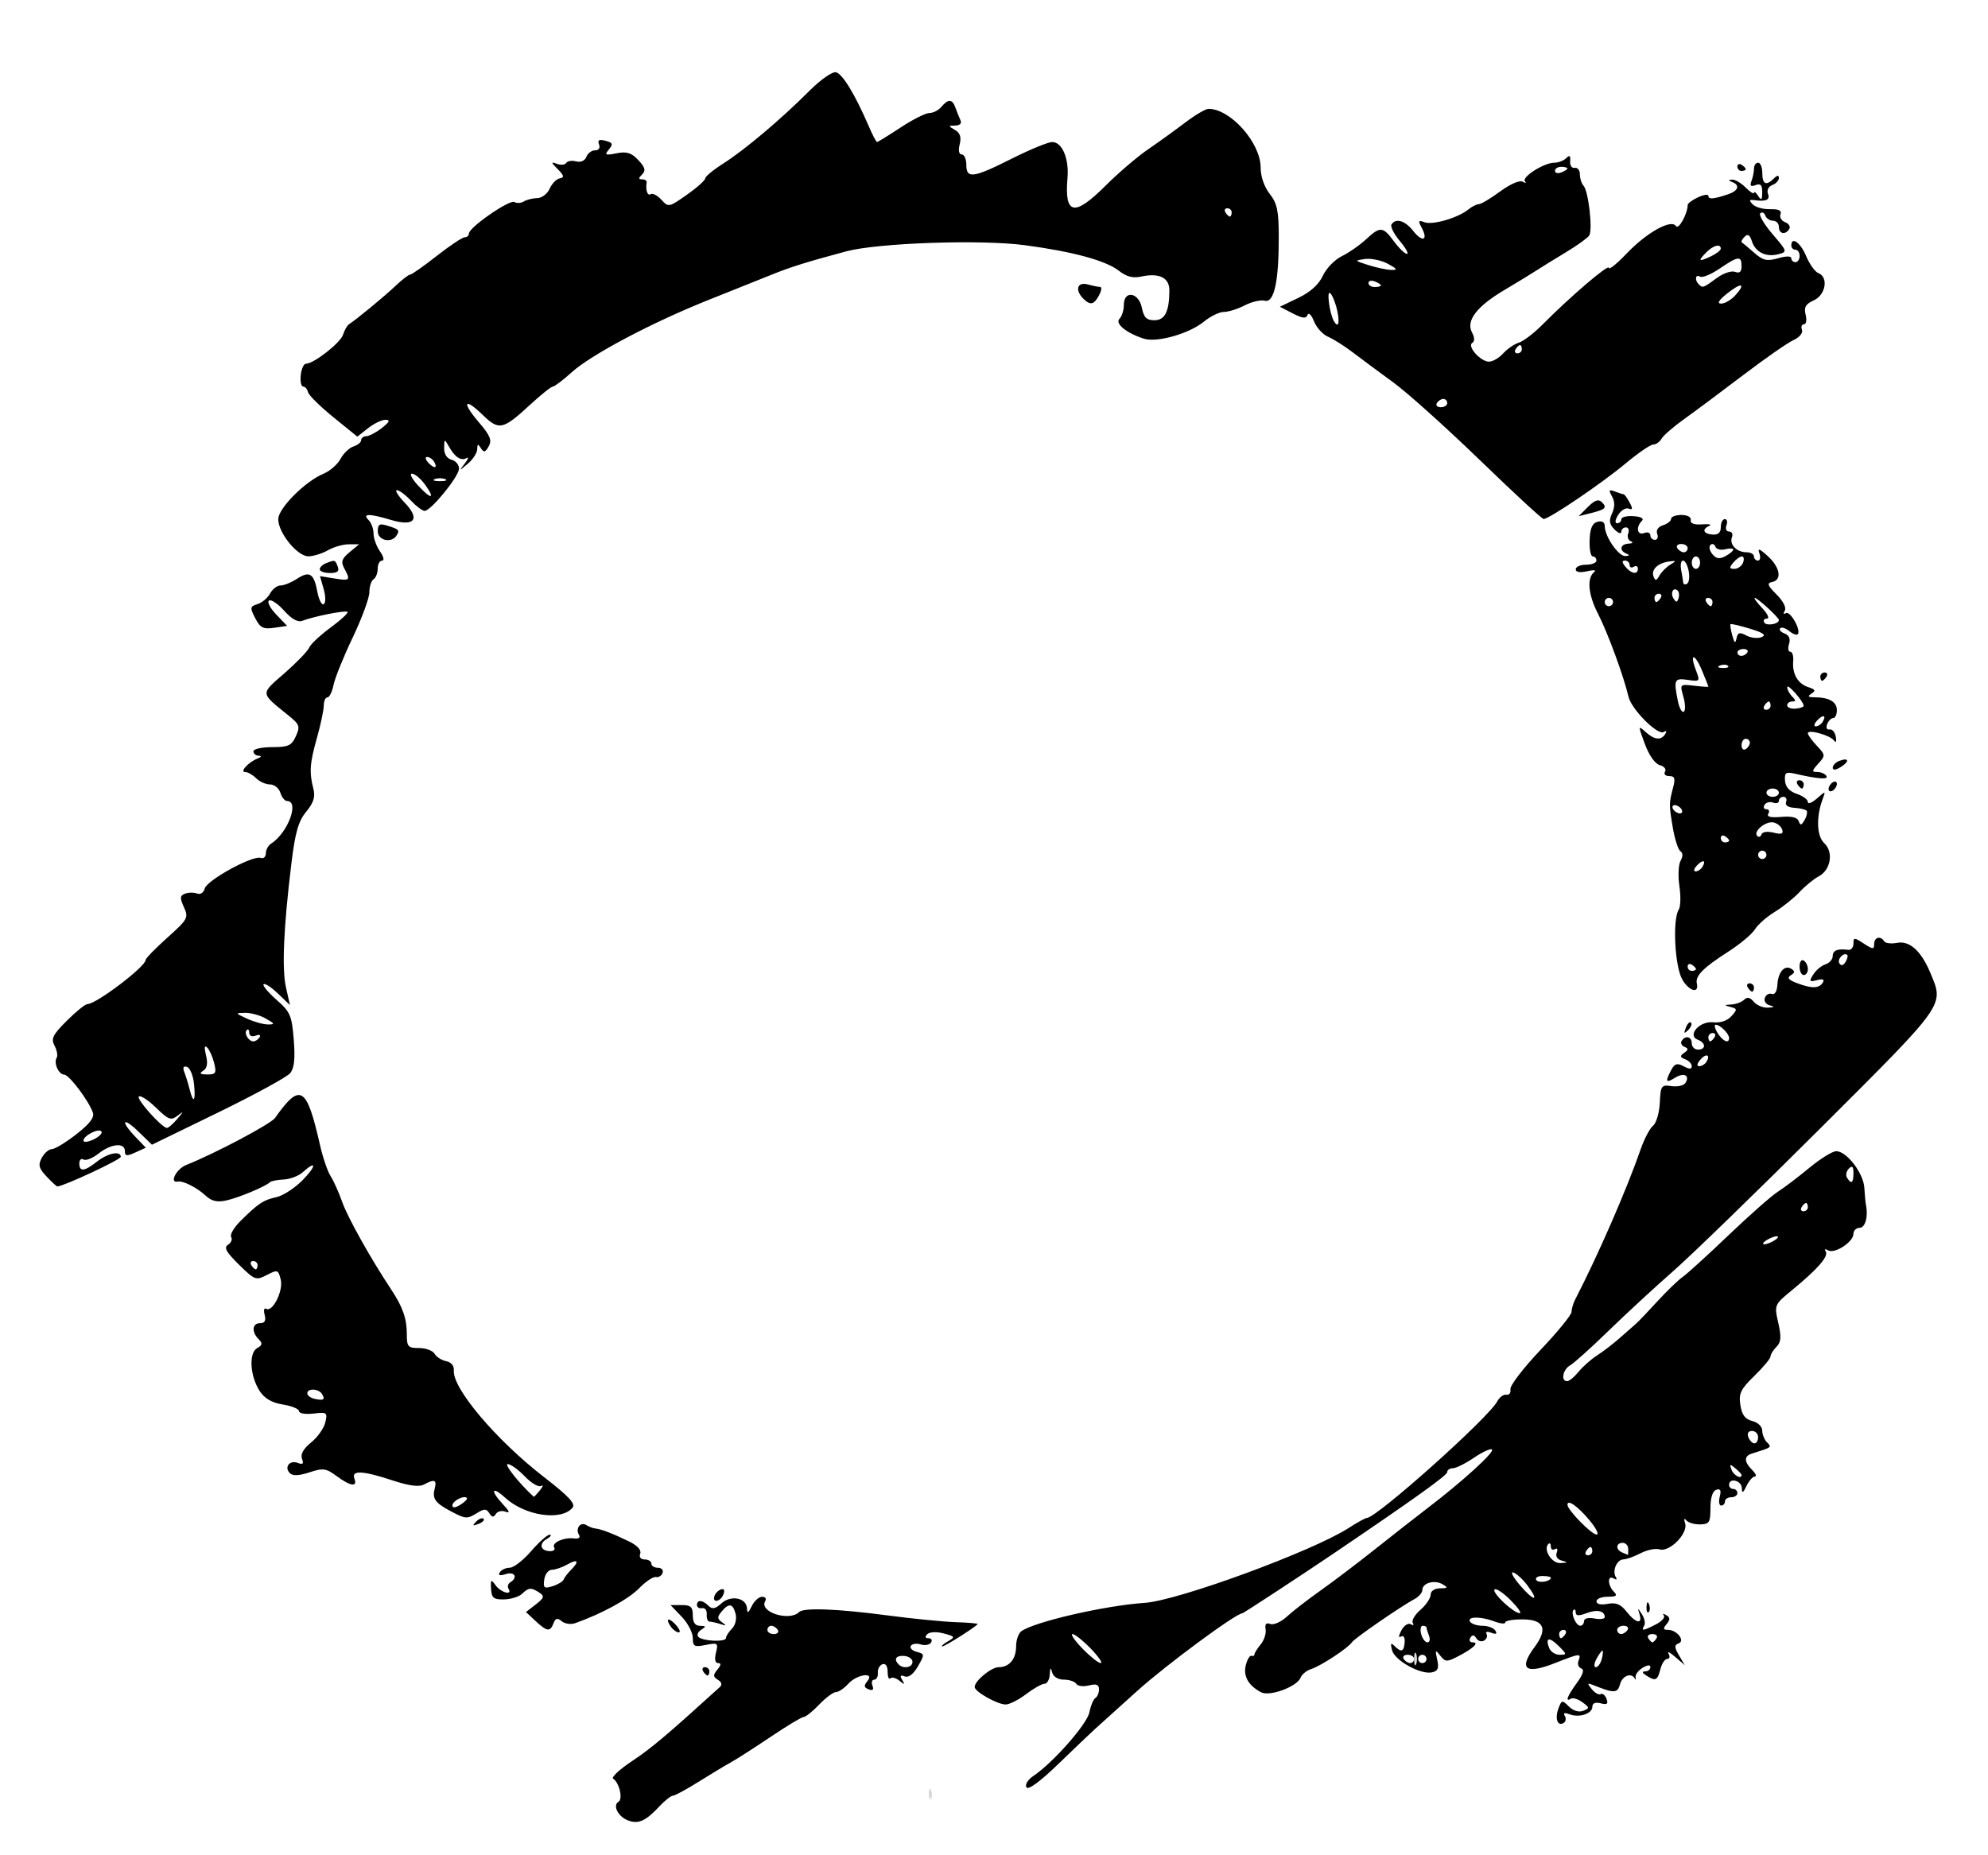 <?xml version="1.0" encoding="UTF-8" standalone="no"?>
<svg
   xmlns:dc="http://purl.org/dc/elements/1.1/"
   xmlns:cc="http://creativecommons.org/ns#"
   xmlns:rdf="http://www.w3.org/1999/02/22-rdf-syntax-ns#"
   xmlns:svg="http://www.w3.org/2000/svg"
   xmlns="http://www.w3.org/2000/svg"
   width="479.591"
   height="447.543"
   viewBox="0 0 126.892 118.412"
   version="1.1"
   id="svg1453">
  <defs
     id="defs1447" />
  <g
     id="layer1"
     transform="translate(-3.208,-6.743)">
    <path
       style="fill:#000000;fill-opacity:1;stroke-width:0.265"
       d="m 43.298,122.952 c -0.639,-0.241 -1.002,-0.953 -0.61,-1.195 0.291,-0.18 0.05,-1.217 -0.342,-1.469 -0.137,-0.088 0.406,-0.594 1.207,-1.126 1.221,-0.81 2.202,-1.638 5.593,-4.716 0.17,-0.154 0.13,-0.32 -0.115,-0.472 -0.313,-0.193 -0.318,-0.305 -0.032,-0.65 0.238,-0.287 0.252,-0.417 0.044,-0.417 -0.19,0 -0.24,-0.245 -0.136,-0.661 0.156,-0.62 0.116,-0.651 -0.656,-0.496 -0.731,0.146 -0.822,0.096 -0.822,-0.449 0,-0.338 -0.32,-0.948 -0.711,-1.356 l -0.711,-0.742 h 0.711 c 0.582,0 0.711,0.12 0.711,0.661 0,0.452 0.147,0.663 0.463,0.666 0.388,0.003 0.4,0.044 0.074,0.25 -0.214,0.135 -0.295,0.34 -0.18,0.455 0.282,0.282 1.76,0.342 1.76,0.072 0,-0.118 0.172,-0.386 0.381,-0.596 0.216,-0.216 0.317,-0.626 0.234,-0.945 -0.175,-0.671 -0.427,-0.712 -0.896,-0.147 -0.287,0.346 -0.281,0.463 0.034,0.686 0.301,0.214 0.28,0.237 -0.105,0.112 -0.267,-0.086 -0.581,-0.157 -0.698,-0.157 -0.117,0 -0.197,-0.208 -0.177,-0.463 0.02,-0.255 -0.112,-0.433 -0.294,-0.397 -0.182,0.036 -0.331,-0.053 -0.331,-0.198 0,-0.357 0.354,-0.334 0.735,0.047 0.239,0.239 0.432,0.202 0.828,-0.156 0.608,-0.55 1.603,-0.351 1.631,0.326 0.013,0.336 0.089,0.299 0.305,-0.15 0.158,-0.327 0.455,-0.595 0.659,-0.595 0.205,0 0.295,0.124 0.201,0.276 -0.426,0.69 1.538,1.324 2.163,0.699 0.29,-0.29 2.414,-0.211 5.598,0.209 1.627,0.215 3.615,0.412 4.418,0.438 0.803,0.026 1.426,0.082 1.384,0.124 -0.276,0.276 -2.105,1.428 -2.257,1.421 -0.103,-0.004 0.05,-0.145 0.339,-0.313 0.495,-0.287 0.481,-0.317 -0.258,-0.514 -0.457,-0.122 -0.891,-0.102 -1.041,0.048 -0.167,0.167 -0.141,0.258 0.075,0.258 0.183,0 0.257,0.124 0.163,0.275 -0.094,0.151 -0.388,0.206 -0.655,0.122 -0.267,-0.085 -0.553,-0.043 -0.636,0.091 -0.083,0.135 0.086,0.307 0.376,0.383 0.509,0.133 0.512,0.166 0.075,0.927 -0.286,0.498 -0.595,0.734 -0.839,0.641 -0.278,-0.107 -0.323,-0.043 -0.16,0.228 0.186,0.309 0.154,0.317 -0.179,0.047 -0.223,-0.181 -0.484,-0.25 -0.58,-0.154 -0.096,0.096 -0.174,-0.094 -0.174,-0.421 0,-0.362 -0.13,-0.55 -0.331,-0.479 -0.182,0.064 -0.314,0.312 -0.294,0.551 0.02,0.239 -0.082,0.435 -0.227,0.435 -0.145,0 -0.197,0.173 -0.116,0.383 0.099,0.258 0.02,0.335 -0.243,0.234 -0.3,-0.115 -0.32,-0.234 -0.086,-0.516 0.506,-0.61 -0.658,-0.454 -1.216,0.163 -0.263,0.291 -0.617,0.529 -0.785,0.529 -0.169,0 -0.649,0.357 -1.067,0.794 -0.418,0.437 -0.864,0.794 -0.99,0.794 -0.126,0 -1.068,0.566 -2.094,1.257 -1.026,0.691 -2.18,1.432 -2.566,1.645 -0.385,0.214 -1.324,0.779 -2.086,1.257 -0.762,0.478 -1.485,0.868 -1.608,0.868 -0.122,0 -0.511,0.309 -0.864,0.686 -0.874,0.935 -1.336,1.141 -1.994,0.893 z m 18.153,-10.121 c 0,-0.187 -0.238,-0.358 -0.529,-0.38 -0.527,-0.04 -0.688,0.209 -0.353,0.545 0.302,0.302 0.882,0.194 0.882,-0.164 z m -8.599,-2.041 c -0.09,-0.146 -0.276,-0.265 -0.412,-0.265 -0.137,0 -0.249,0.119 -0.249,0.265 0,0.146 0.186,0.265 0.412,0.265 0.227,0 0.339,-0.119 0.249,-0.265 z m 15.872,10.049 c -0.105,-0.171 0.085,-0.484 0.438,-0.722 1.268,-0.854 3.429,-3.308 3.58,-4.065 0.085,-0.426 0.259,-0.839 0.385,-0.918 0.127,-0.078 0.23,-0.327 0.23,-0.552 0,-0.302 -0.169,-0.367 -0.645,-0.248 -0.355,0.089 -0.719,0.043 -0.809,-0.104 -0.09,-0.146 -0.446,-0.266 -0.791,-0.266 -0.374,0 -0.675,-0.186 -0.747,-0.463 -0.091,-0.348 -0.129,-0.316 -0.152,0.132 -0.017,0.327 -0.168,0.595 -0.336,0.595 -0.168,0 -0.696,0.298 -1.173,0.661 -0.477,0.364 -1.065,0.661 -1.307,0.661 -0.524,0 -1.977,-0.82 -1.977,-1.115 0,-0.392 1.059,-1.266 1.535,-1.266 0.679,0 1.111,-0.522 1.111,-1.343 0,-0.39 0.149,-0.817 0.331,-0.95 0.826,-0.604 5.349,-1.645 7.876,-1.813 2.126,-0.141 10.737,-3.303 13.02,-4.78 0.543,-0.351 1.062,-0.638 1.154,-0.638 0.622,0 7.759,-6.378 8.329,-7.444 0.144,-0.269 0.407,-0.46 0.584,-0.425 0.178,0.035 0.293,-0.123 0.256,-0.351 -0.037,-0.228 0.827,-1.355 1.918,-2.505 1.092,-1.15 1.985,-2.245 1.985,-2.434 0,-0.189 0.107,-0.55 0.238,-0.803 1.45,-2.803 3.288,-7.022 4.178,-9.588 0.227,-0.655 0.581,-1.326 0.787,-1.492 0.206,-0.166 0.4,-0.825 0.43,-1.464 0.052,-1.094 0.097,-1.157 0.752,-1.062 0.383,0.055 0.782,-0.038 0.886,-0.207 0.3,-0.486 -0.101,-0.681 -0.669,-0.326 -0.584,0.365 -0.64,0.249 -0.241,-0.496 0.221,-0.414 0.378,-0.461 0.794,-0.238 0.364,0.195 0.518,0.193 0.518,-0.005 0,-0.155 -0.189,-0.355 -0.419,-0.443 -0.34,-0.131 -0.353,-0.207 -0.066,-0.409 0.277,-0.195 0.282,-0.277 0.021,-0.383 -0.183,-0.074 -0.265,-0.244 -0.183,-0.377 0.236,-0.381 0.647,-0.283 0.647,0.155 0,0.218 0.179,0.397 0.397,0.397 0.516,0 0.512,-0.428 -0.006,-0.627 -0.717,-0.275 0.11,-1.218 0.98,-1.117 0.449,0.052 0.892,-0.096 1.154,-0.385 0.393,-0.434 0.388,-0.48 -0.058,-0.595 -0.422,-0.109 -0.415,-0.129 0.059,-0.156 0.298,-0.017 0.666,-0.155 0.818,-0.306 0.191,-0.191 0.38,-0.151 0.614,0.132 0.186,0.224 0.592,0.394 0.902,0.377 0.425,-0.023 0.453,-0.06 0.115,-0.149 -0.249,-0.066 -0.386,-0.279 -0.309,-0.482 0.077,-0.2 0.279,-0.31 0.448,-0.245 0.182,0.07 0.325,-0.166 0.349,-0.572 0.048,-0.828 0.456,-1.3 0.891,-1.031 0.239,0.148 0.231,0.248 -0.034,0.412 -0.255,0.158 -0.15,0.292 0.386,0.496 0.95,0.361 1.418,0.354 1.653,-0.026 0.129,-0.209 0.012,-0.26 -0.365,-0.161 -0.489,0.128 -0.517,0.085 -0.24,-0.358 0.173,-0.277 0.523,-0.569 0.778,-0.65 0.255,-0.081 0.464,-0.318 0.464,-0.526 0,-0.367 0.303,-0.488 0.992,-0.399 0.182,0.024 0.331,-0.155 0.331,-0.396 0,-0.407 0.048,-0.408 0.661,-0.006 0.579,0.379 0.661,0.383 0.661,0.03 0,-0.435 0.409,-0.547 0.64,-0.174 0.078,0.126 0.449,0.17 0.824,0.099 0.798,-0.153 1.538,0.515 2.124,1.919 0.878,2.101 1.032,1.883 -6.967,9.866 -4.042,4.034 -8.298,8.166 -9.459,9.182 -1.161,1.017 -3.013,2.727 -4.117,3.801 -1.103,1.074 -2.205,2.064 -2.447,2.2 -0.467,0.261 -0.612,1.014 -0.196,1.014 0.135,0 0.462,-0.268 0.728,-0.597 0.265,-0.328 0.799,-0.8 1.186,-1.049 0.387,-0.249 1.042,-0.752 1.455,-1.119 0.413,-0.367 0.871,-0.768 1.016,-0.892 0.146,-0.124 0.76,-0.766 1.365,-1.428 0.605,-0.662 1.338,-1.369 1.628,-1.572 0.29,-0.203 1.614,-1.408 2.941,-2.676 1.328,-1.269 2.738,-2.512 3.134,-2.763 0.396,-0.251 1.297,-0.935 2.002,-1.519 0.705,-0.584 1.479,-1.064 1.72,-1.066 0.664,-0.005 1.742,1.397 1.797,2.338 0.027,0.459 0.073,0.953 0.104,1.098 0.153,0.733 -0.048,1.455 -0.404,1.455 -0.218,0 -0.397,0.176 -0.397,0.391 0,0.514 -1.211,1.297 -1.617,1.046 -0.187,-0.115 -0.248,-0.084 -0.149,0.076 0.192,0.311 -0.509,1.114 -2.152,2.464 -1.134,0.932 -1.137,0.939 -0.878,2.089 0.204,0.909 0.179,1.234 -0.118,1.531 -0.208,0.208 -0.377,0.484 -0.377,0.613 0,0.13 -0.463,0.687 -1.029,1.238 -0.881,0.858 -1.01,1.126 -0.896,1.865 0.098,0.631 0.303,0.905 0.764,1.021 0.354,0.089 0.631,0.355 0.631,0.606 0,0.246 0.139,0.587 0.309,0.756 0.314,0.314 0.314,0.314 -0.97,0.715 -0.511,0.16 -0.504,0.525 0.019,1.048 0.229,0.229 0.306,0.416 0.173,0.416 -0.134,0 -0.372,0.268 -0.53,0.595 -0.229,0.474 -0.291,0.501 -0.305,0.132 -0.018,-0.477 -0.812,-0.671 -0.812,-0.198 0,0.146 0.119,0.265 0.265,0.265 0.146,0 0.265,0.119 0.265,0.265 0,0.146 -0.179,0.265 -0.397,0.265 -0.218,0 -0.397,0.119 -0.397,0.265 0,0.146 -0.108,0.265 -0.24,0.265 -0.132,0 -0.173,-0.254 -0.092,-0.565 0.106,-0.407 0.044,-0.53 -0.223,-0.441 -0.234,0.078 -0.371,0.507 -0.371,1.16 0,0.925 -0.071,1.037 -0.661,1.049 -0.364,0.007 -0.762,-0.112 -0.885,-0.265 -0.132,-0.164 -0.16,-0.081 -0.069,0.2 0.204,0.632 -1.001,1.858 -1.63,1.659 -0.252,-0.08 -0.8,0.032 -1.216,0.248 -0.417,0.216 -0.91,0.393 -1.096,0.393 -0.41,0 -0.728,0.733 -0.487,1.123 0.103,0.166 0.049,0.204 -0.131,0.093 -0.406,-0.251 -0.396,0.44 0.012,0.848 0.247,0.247 0.159,0.318 -0.397,0.318 -0.393,0 -0.714,0.133 -0.714,0.295 0,0.178 0.283,0.241 0.711,0.16 0.535,-0.102 0.834,0.021 1.21,0.498 0.584,0.742 1.036,0.835 0.829,0.171 -0.136,-0.438 -0.128,-0.438 0.155,0.002 0.164,0.256 0.226,0.583 0.137,0.728 -0.217,0.351 -0.059,0.331 0.761,-0.094 0.378,-0.196 0.6,-0.453 0.493,-0.572 -0.107,-0.118 -0.04,-0.126 0.149,-0.017 0.265,0.153 0.272,0.284 0.034,0.572 -0.243,0.293 -0.225,0.373 0.087,0.373 0.573,0 1.119,0.704 0.671,0.866 -0.275,0.1 -0.27,0.246 0.026,0.753 l 0.368,0.63 -0.612,-0.529 c -0.337,-0.291 -0.525,-0.38 -0.419,-0.198 0.106,0.182 0.07,0.331 -0.082,0.331 -0.151,0 -0.35,0.298 -0.441,0.661 -0.182,0.725 -0.309,0.781 -0.902,0.397 -0.265,-0.171 -0.287,-0.258 -0.066,-0.261 0.182,-0.002 0.331,-0.124 0.331,-0.271 0,-0.163 -0.196,-0.144 -0.503,0.047 -0.277,0.173 -0.475,0.442 -0.44,0.598 0.034,0.156 0.013,0.194 -0.049,0.085 -0.226,-0.404 -0.804,-0.181 -0.946,0.366 -0.149,0.569 -0.38,0.58 -1.634,0.078 -0.47,-0.188 -0.489,-0.162 -0.168,0.232 0.198,0.244 0.454,0.386 0.568,0.316 0.114,-0.07 0.281,0.064 0.371,0.299 0.126,0.328 0.04,0.395 -0.369,0.288 -0.338,-0.088 -0.533,-0.01 -0.533,0.215 0,0.448 -0.835,0.724 -1.461,0.483 -0.315,-0.121 -0.416,-0.084 -0.298,0.108 0.099,0.16 0.067,0.361 -0.071,0.446 -0.389,0.24 -0.576,-0.271 -0.337,-0.918 0.204,-0.551 0.241,-0.558 0.669,-0.131 0.274,0.274 0.633,0.383 0.909,0.276 0.423,-0.164 0.42,-0.204 -0.046,-0.546 -0.276,-0.203 -0.604,-0.307 -0.728,-0.23 -0.391,0.242 -0.247,-0.149 0.37,-0.999 0.403,-0.556 0.493,-0.857 0.279,-0.932 -0.174,-0.061 -0.25,-0.282 -0.17,-0.491 0.188,-0.491 0.103,-0.482 -1.508,0.153 -1.889,0.745 -2.339,0.381 -1.288,-1.04 0.851,-1.151 0.596,-1.74 -0.758,-1.751 -0.616,-0.005 -1.12,0.081 -1.12,0.192 0,0.111 -0.305,0.085 -0.679,-0.057 -0.881,-0.335 -1.779,-0.331 -1.57,0.007 0.09,0.146 0.447,0.265 0.794,0.265 0.347,0 0.716,0.139 0.822,0.31 0.13,0.21 0.045,0.254 -0.263,0.135 -0.251,-0.096 -0.387,-0.066 -0.304,0.069 0.083,0.134 0.016,0.326 -0.148,0.428 -0.164,0.101 -0.389,0.037 -0.5,-0.142 -0.144,-0.233 -0.254,-0.242 -0.383,-0.034 -0.1,0.161 -0.031,0.293 0.152,0.293 0.446,0 0.035,0.391 -0.944,0.896 -0.704,0.363 -0.807,0.359 -1.129,-0.05 -0.314,-0.399 -0.336,-0.37 -0.195,0.254 0.123,0.545 0.049,0.728 -0.327,0.813 -0.728,0.163 -2.381,-0.75 -2.554,-1.41 -0.114,-0.435 -0.076,-0.504 0.151,-0.277 0.436,0.436 0.608,0.375 0.654,-0.232 0.023,-0.31 -0.075,-0.463 -0.235,-0.365 -0.168,0.104 -0.157,-0.051 0.029,-0.399 0.167,-0.313 0.436,-0.487 0.596,-0.388 0.161,0.099 0.218,0.061 0.128,-0.085 -0.09,-0.146 0.129,-0.521 0.488,-0.833 0.359,-0.312 0.652,-0.747 0.652,-0.966 0,-0.235 0.245,-0.402 0.595,-0.407 0.512,-0.007 0.534,-0.044 0.155,-0.265 -0.511,-0.298 -1.28,-0.075 -1.28,0.371 0,0.168 -0.217,0.423 -0.483,0.567 -0.912,0.493 -3.864,2.531 -4.011,2.769 -0.218,0.352 -1.984,1.514 -2.598,1.709 -0.293,0.093 -0.597,0.339 -0.677,0.547 -0.223,0.58 -1.979,1.23 -2.529,0.935 -0.808,-0.432 -1.145,-1.032 -0.971,-1.726 0.092,-0.365 0.254,-0.634 0.36,-0.599 0.107,0.035 0.194,-0.006 0.194,-0.093 0,-0.087 0.179,-0.373 0.397,-0.636 0.218,-0.263 0.36,-0.697 0.314,-0.965 -0.057,-0.334 0.038,-0.44 0.302,-0.339 0.211,0.081 0.682,-0.128 1.047,-0.465 0.365,-0.337 1.336,-1.089 2.158,-1.671 0.822,-0.582 2.393,-1.773 3.49,-2.646 1.097,-0.873 2.619,-2.064 3.381,-2.646 2.187,-1.67 4.243,-3.541 4.075,-3.709 -0.084,-0.084 -0.601,0.15 -1.148,0.521 -0.547,0.371 -1.156,0.675 -1.354,0.675 -0.198,0 -0.36,0.111 -0.36,0.247 0,0.203 -2.05,1.672 -7.265,5.204 -1.979,1.341 -5.747,3.809 -5.814,3.809 -0.402,0 -4.874,3.303 -6.692,4.942 -1.262,1.138 -2.493,2.248 -2.735,2.466 -0.242,0.218 -1.279,1.208 -2.304,2.199 -1.184,1.145 -1.931,1.692 -2.05,1.5 z m 36.725,-8.197 c 0.076,-0.291 0.094,-0.529 0.04,-0.529 -0.054,0 -0.226,0.238 -0.381,0.529 -0.156,0.292 -0.174,0.529 -0.04,0.529 0.134,0 0.305,-0.238 0.381,-0.529 z M 72.829,111.981 c -0.494,-0.509 -1.017,-0.926 -1.162,-0.926 -0.146,0 0.139,0.417 0.633,0.926 0.494,0.509 1.017,0.926 1.162,0.926 0.146,0 -0.139,-0.417 -0.633,-0.926 z m 20.637,0.661 c 0,-0.146 -0.186,-0.265 -0.412,-0.265 -0.227,0 -0.339,0.119 -0.249,0.265 0.09,0.146 0.276,0.265 0.412,0.265 0.137,0 0.249,-0.119 0.249,-0.265 z m 0.794,0 c 0,-0.146 -0.119,-0.265 -0.265,-0.265 -0.146,0 -0.265,0.119 -0.265,0.265 0,0.146 0.119,0.265 0.265,0.265 0.146,0 0.265,-0.119 0.265,-0.265 z m 8.445,-0.816 c -0.607,-0.607 -0.876,-0.557 -0.617,0.116 0.092,0.239 0.392,0.435 0.668,0.435 0.475,0 0.473,-0.028 -0.05,-0.551 z m -8.284,-0.661 c -0.088,-0.23 -0.161,-0.468 -0.161,-0.529 0,-0.061 -0.108,-0.111 -0.24,-0.111 -0.132,0 -0.178,0.238 -0.101,0.529 0.076,0.291 0.256,0.529 0.4,0.529 0.144,0 0.19,-0.188 0.101,-0.419 z m 14.524,0.154 c 0.09,-0.146 -0.029,-0.265 -0.265,-0.265 -0.235,0 -0.355,0.119 -0.265,0.265 0.09,0.146 0.209,0.265 0.265,0.265 0.056,0 0.175,-0.119 0.265,-0.265 z m -5.821,-0.265 c 0.09,-0.146 0.037,-0.265 -0.117,-0.265 -0.154,0 -0.28,0.119 -0.28,0.265 0,0.146 0.052,0.265 0.117,0.265 0.064,0 0.19,-0.119 0.28,-0.265 z m 3.969,-0.265 c 0.09,-0.146 -0.022,-0.265 -0.249,-0.265 -0.227,0 -0.412,0.119 -0.412,0.265 0,0.146 0.112,0.265 0.249,0.265 0.137,0 0.323,-0.119 0.412,-0.265 z m -2.778,-0.56 c 0,-0.172 0.275,-0.243 0.661,-0.169 0.364,0.07 0.661,0.031 0.661,-0.086 0,-0.405 -0.488,-0.51 -1.168,-0.252 -0.488,0.185 -0.684,0.173 -0.684,-0.042 0,-0.166 -0.062,-0.24 -0.139,-0.164 -0.198,0.198 0.149,1.008 0.431,1.008 0.13,0 0.236,-0.133 0.236,-0.295 z m -4.693,-1.345 c -0.465,-0.465 -0.923,-0.769 -1.018,-0.675 -0.191,0.191 1.197,1.5 1.604,1.513 0.143,0.005 -0.121,-0.372 -0.587,-0.838 z m 1.087,-0.927 c -0.29,-0.389 -0.698,-0.763 -0.906,-0.833 -0.208,-0.069 -0.022,0.292 0.413,0.802 0.909,1.066 1.283,1.089 0.493,0.031 z m 1.489,-0.504 c 0,-0.057 -0.245,-0.104 -0.545,-0.104 -0.3,0 -0.474,0.114 -0.388,0.253 0.141,0.228 0.933,0.102 0.933,-0.149 z m 0.708,-1.084 c -0.293,-0.076 -0.424,-0.277 -0.334,-0.512 0.083,-0.217 0.034,-0.316 -0.113,-0.226 -0.144,0.089 -0.262,0.016 -0.262,-0.163 0,-0.178 -0.07,-0.254 -0.156,-0.168 -0.355,0.355 0.21,1.254 0.77,1.224 0.476,-0.025 0.493,-0.053 0.095,-0.155 z m 1.938,-0.608 c 0,-0.146 -0.052,-0.265 -0.117,-0.265 -0.064,0 -0.19,0.119 -0.28,0.265 -0.09,0.146 -0.037,0.265 0.117,0.265 0.154,0 0.28,-0.119 0.28,-0.265 z m 2.293,-0.132 c 0,-0.218 -0.159,-0.397 -0.353,-0.397 -0.446,0 -0.462,0.441 -0.022,0.619 0.182,0.073 0.341,0.143 0.353,0.154 0.012,0.011 0.022,-0.158 0.022,-0.376 z m -2.465,-1.829 c -0.754,-0.904 -1.415,-1.371 -1.415,-1 0,0.332 1.538,1.903 1.863,1.903 0.168,0 -0.034,-0.406 -0.448,-0.903 z m 9.697,-2.901 c 0,-0.055 -0.181,-0.25 -0.403,-0.434 -0.337,-0.28 -0.376,-0.263 -0.236,0.1 0.142,0.371 0.639,0.631 0.639,0.334 z m 1.058,-2.414 c 0,-0.218 -0.175,-0.397 -0.389,-0.397 -0.237,0 -0.329,0.155 -0.236,0.397 0.084,0.218 0.259,0.397 0.389,0.397 0.13,0 0.236,-0.179 0.236,-0.397 z m 1.058,-12.568 c 0.218,-0.141 0.278,-0.256 0.132,-0.256 -0.146,0 -0.443,0.115 -0.661,0.256 -0.218,0.141 -0.278,0.256 -0.132,0.256 0.146,0 0.443,-0.115 0.661,-0.256 z m 2.117,-2.117 c 0,-0.146 -0.052,-0.265 -0.117,-0.265 -0.064,0 -0.19,0.119 -0.28,0.265 -0.09,0.146 -0.037,0.265 0.117,0.265 0.154,0 0.28,-0.119 0.28,-0.265 z m 2.91,-2.17 c 0,-0.427 -0.078,-0.504 -0.294,-0.288 -0.162,0.162 -0.214,0.424 -0.117,0.582 0.274,0.443 0.411,0.344 0.411,-0.294 z m -9.382,-7.108 c 0.285,-0.461 -0.04,-0.558 -0.402,-0.121 -0.209,0.251 -0.229,0.403 -0.053,0.403 0.155,0 0.36,-0.127 0.456,-0.282 z m 0.518,-1.57 c 0.09,-0.146 0.037,-0.265 -0.117,-0.265 -0.154,0 -0.28,0.119 -0.28,0.265 0,0.146 0.052,0.265 0.117,0.265 0.064,0 0.19,-0.119 0.28,-0.265 z m 0.926,0.053 c 0,-0.275 -0.573,-0.847 -0.849,-0.847 -0.118,0 -0.065,0.238 0.117,0.529 0.334,0.535 0.732,0.707 0.732,0.318 z m 7.544,-5.297 c -0.21,-0.21 -0.665,0.267 -0.504,0.528 0.11,0.178 0.246,0.151 0.387,-0.077 0.119,-0.193 0.172,-0.396 0.117,-0.452 z m -73.028,45.726 c -0.09,-0.146 -0.037,-0.265 0.117,-0.265 0.154,0 0.28,0.119 0.28,0.265 0,0.146 -0.052,0.265 -0.117,0.265 -0.064,0 -0.19,-0.119 -0.28,-0.265 z m -1.936,-2.703 c -0.172,-0.172 -0.313,-0.417 -0.313,-0.544 0,-0.127 0.193,-0.038 0.428,0.198 0.236,0.236 0.376,0.48 0.313,0.544 -0.063,0.063 -0.256,-0.026 -0.428,-0.198 z m -8.762,-0.512 -0.612,-0.57 0.628,-0.487 c 0.534,-0.414 0.568,-0.526 0.231,-0.749 -0.524,-0.346 -0.689,-0.336 -1.106,0.07 -0.192,0.187 -0.707,0.349 -1.143,0.359 -0.672,0.016 -0.8,-0.086 -0.836,-0.667 -0.038,-0.616 -0.008,-0.639 0.294,-0.227 0.341,0.467 1.096,0.664 0.818,0.213 -0.084,-0.135 -0.031,-0.321 0.117,-0.412 0.5,-0.309 0.278,-0.703 -0.293,-0.521 -0.378,0.12 -0.503,0.083 -0.381,-0.114 0.1,-0.161 0.385,-0.293 0.634,-0.293 0.249,0 0.865,-0.476 1.367,-1.058 0.503,-0.582 1.036,-1.055 1.185,-1.05 0.149,0.004 0.06,0.131 -0.198,0.281 -0.521,0.304 -0.379,0.769 0.235,0.769 0.218,0 0.331,-0.107 0.25,-0.237 -0.183,-0.297 0.614,-0.659 1.269,-0.576 0.295,0.037 0.421,-0.052 0.315,-0.224 -0.249,-0.404 0.093,-0.863 0.468,-0.628 0.172,0.108 0.432,0.206 0.577,0.218 0.353,0.029 1.138,0.332 2.163,0.833 0.521,0.255 0.786,0.55 0.699,0.777 -0.084,0.218 0.031,0.366 0.285,0.366 0.234,0 0.425,0.119 0.425,0.265 0,0.146 0.189,0.265 0.419,0.265 0.23,0 0.364,0.149 0.298,0.331 -0.067,0.182 -0.258,0.3 -0.426,0.262 -0.167,-0.038 -0.654,0.289 -1.082,0.727 -0.672,0.688 -2.394,1.626 -4.071,2.218 -0.273,0.097 -0.659,0.041 -0.857,-0.124 -0.276,-0.229 -0.399,-0.199 -0.524,0.128 -0.216,0.564 -0.416,0.539 -1.148,-0.143 z m 1.792,-2.645 c 0.049,-0.129 0.258,-0.402 0.463,-0.608 0.56,-0.56 0.45,-0.738 -0.222,-0.355 -0.327,0.186 -0.774,0.339 -0.992,0.34 -0.218,8e-4 -0.436,0.28 -0.485,0.621 -0.077,0.54 -0.009,0.595 0.529,0.428 0.339,-0.106 0.657,-0.297 0.707,-0.426 z m 69.12,1.737 c 0.013,-0.308 0.075,-0.371 0.16,-0.16 0.076,0.191 0.067,0.419 -0.021,0.507 -0.088,0.088 -0.15,-0.068 -0.139,-0.347 z m -59.492,-0.689 c 0.058,-0.173 0.246,-0.361 0.419,-0.419 0.193,-0.064 0.252,0.057 0.154,0.314 -0.185,0.481 -0.731,0.581 -0.573,0.105 z m -15.212,-4.746 c 0.179,-0.181 0.393,-0.262 0.474,-0.181 0.081,0.082 -0.065,0.229 -0.326,0.329 -0.377,0.144 -0.407,0.113 -0.148,-0.148 z m -1.649,-0.678 c -0.975,-0.522 -1.163,-0.793 -0.995,-1.435 0.146,-0.558 -0.013,-0.616 -0.69,-0.254 -0.314,0.168 -0.951,0.084 -2.008,-0.265 -1.899,-0.626 -2.639,-0.661 -2.429,-0.114 0.215,0.559 -0.252,0.493 -1.137,-0.162 -0.675,-0.499 -0.86,-0.524 -1.733,-0.236 -0.665,0.22 -1.064,0.236 -1.248,0.053 -0.381,-0.381 -0.016,-0.856 0.506,-0.656 0.324,0.124 0.392,0.056 0.268,-0.266 -0.11,-0.286 0.088,-0.639 0.581,-1.038 0.411,-0.333 0.818,-0.908 0.905,-1.279 0.15,-0.636 0.107,-0.668 -0.759,-0.566 -0.505,0.059 -0.917,-0.01 -0.917,-0.153 0,-0.143 -0.462,-0.334 -1.027,-0.424 -0.703,-0.112 -1.169,-0.382 -1.479,-0.855 -0.624,-0.952 -0.716,-2.435 -0.17,-2.743 0.342,-0.193 0.361,-0.307 0.096,-0.575 -0.464,-0.469 -0.412,-1.022 0.097,-1.022 0.298,0 0.386,-0.161 0.289,-0.53 -0.076,-0.291 -0.036,-0.466 0.09,-0.388 0.41,0.253 1.115,-1.149 0.936,-1.862 -0.159,-0.634 -0.204,-0.648 -0.89,-0.293 -0.692,0.358 -0.768,0.329 -1.78,-0.666 -0.819,-0.806 -0.975,-1.091 -0.693,-1.266 0.201,-0.125 0.29,-0.347 0.199,-0.494 -0.091,-0.147 0.177,-0.607 0.595,-1.022 1.134,-1.125 1.456,-1.338 2.302,-1.525 0.424,-0.094 1.175,-0.584 1.669,-1.089 0.893,-0.914 0.892,-1.303 -7.94e-4,-0.495 -0.258,0.233 -0.803,0.44 -1.211,0.46 -0.409,0.02 -0.803,0.097 -0.875,0.171 -0.259,0.265 -1.999,0.994 -2.787,1.167 -0.587,0.129 -0.939,0.047 -1.322,-0.309 -0.555,-0.515 -1.45,-0.966 -1.778,-0.897 -0.559,0.118 -0.096,-0.804 0.529,-1.054 1.854,-0.74 5.404,-2.62 5.677,-3.005 1.614,-2.282 2.018,-2.04 2.871,1.72 0.181,0.8 0.486,1.695 0.677,1.989 0.191,0.293 0.524,1.037 0.742,1.653 0.35,0.992 1.813,3.607 3.127,5.588 0.732,1.104 0.996,1.853 0.996,2.826 0,0.83 0.068,0.909 0.781,0.909 0.429,0 0.876,0.165 0.992,0.367 0.116,0.202 0.45,0.415 0.741,0.473 0.321,0.064 0.513,0.297 0.487,0.592 -0.098,1.132 2.705,4.445 5.761,6.81 1.571,1.216 2.024,1.701 1.817,1.951 -0.717,0.864 -3.029,0.525 -4.294,-0.631 -0.87,-0.795 -0.976,-0.468 -0.139,0.424 0.411,0.438 0.459,0.577 0.159,0.462 -0.237,-0.091 -0.516,-0.025 -0.622,0.146 -0.143,0.231 -0.25,0.218 -0.416,-0.048 -0.181,-0.291 -0.324,-0.297 -0.757,-0.028 -0.666,0.413 -0.756,0.407 -1.731,-0.115 z m 1.058,-0.834 c -0.189,-0.189 -0.925,0.192 -0.925,0.48 0,0.174 0.19,0.157 0.517,-0.048 0.284,-0.178 0.468,-0.372 0.408,-0.432 z m 4.665,-0.491 c 0.2,-0.246 0.233,-0.37 0.073,-0.274 -0.16,0.096 -0.628,-0.179 -1.042,-0.611 -0.413,-0.431 -0.904,-0.784 -1.091,-0.784 -0.251,0 0.738,1.241 1.663,2.086 0.019,0.017 0.197,-0.171 0.397,-0.417 z M 23.76,95.727 c -0.214,-0.346 -0.937,-0.375 -0.937,-0.037 0,0.135 0.208,0.292 0.463,0.348 0.577,0.128 0.697,0.05 0.474,-0.311 z M 19.648,87.507 c 0,-0.146 -0.126,-0.265 -0.28,-0.265 -0.154,0 -0.207,0.119 -0.117,0.265 0.09,0.146 0.216,0.265 0.28,0.265 0.064,0 0.117,-0.119 0.117,-0.265 z M 6.177,81.844 C 5.683,81.317 5.631,81.111 5.876,80.653 c 0.163,-0.305 0.451,-0.554 0.641,-0.554 0.189,0 0.892,-0.427 1.561,-0.948 0.859,-0.669 1.17,-1.078 1.058,-1.389 -0.281,-0.779 -1.517,-2.414 -1.829,-2.419 -0.359,-0.007 -0.687,-0.747 -0.48,-1.082 0.08,-0.129 0.018,-0.473 -0.137,-0.764 -0.24,-0.448 -0.122,-0.69 0.782,-1.593 0.585,-0.585 1.178,-1.064 1.317,-1.064 0.563,0 3.716,-2.392 3.716,-2.819 0,-0.1 0.622,-0.739 1.383,-1.421 1.313,-1.176 1.367,-1.275 1.06,-1.948 -0.269,-0.591 -0.257,-0.735 0.072,-0.861 0.217,-0.083 0.562,-0.088 0.766,-0.009 0.213,0.082 0.422,-0.055 0.492,-0.323 0.138,-0.529 3.066,-2.131 3.569,-1.953 0.182,0.065 0.331,-0.065 0.331,-0.288 0,-0.223 0.149,-0.501 0.331,-0.617 1.075,-0.687 1.836,-2.725 1.018,-2.725 -0.14,0 -0.331,-0.238 -0.423,-0.529 -0.092,-0.291 -0.39,-0.529 -0.66,-0.529 -0.271,0 -0.671,-0.179 -0.889,-0.397 -0.218,-0.218 -0.533,-0.397 -0.699,-0.397 -0.37,0 0.218,-0.635 0.798,-0.863 0.246,-0.097 0.269,-0.162 0.061,-0.175 -0.182,-0.011 -0.331,-0.14 -0.331,-0.285 0,-0.146 0.538,-0.265 1.196,-0.265 1.034,0 1.239,-0.094 1.512,-0.693 0.286,-0.628 0.243,-0.751 -0.469,-1.327 -1.828,-1.479 -1.815,-1.336 -0.254,-2.7 0.777,-0.679 1.485,-1.412 1.574,-1.631 0.089,-0.218 0.703,-0.794 1.364,-1.28 0.661,-0.486 1.149,-0.937 1.085,-1.001 -0.119,-0.119 -2.132,0.278 -2.901,0.573 -0.271,0.104 -0.678,-0.126 -1.141,-0.645 -0.395,-0.444 -0.831,-0.738 -0.968,-0.653 -0.137,0.085 0.067,0.483 0.452,0.886 l 0.701,0.732 -0.828,0.121 c -0.697,0.102 -0.888,0.006 -1.207,-0.612 -0.35,-0.676 -0.338,-0.746 0.148,-0.9 0.29,-0.092 0.65,-0.397 0.801,-0.679 0.15,-0.281 0.452,-0.511 0.67,-0.511 0.218,0 0.685,-0.189 1.037,-0.42 0.809,-0.53 1.088,-0.354 1.309,0.821 0.097,0.515 0.28,0.872 0.407,0.793 0.132,-0.082 0.13,-0.497 -0.004,-0.967 l -0.236,-0.823 0.917,0.149 c 1.007,0.163 1.046,0.124 0.637,-0.64 -0.228,-0.425 -0.166,-0.618 0.331,-1.032 l 0.611,-0.509 -0.661,5.3e-4 c -0.364,2.6e-4 -0.959,0.171 -1.323,0.379 -0.364,0.208 -0.923,0.382 -1.243,0.388 -0.705,0.011 -1.932,-1.494 -1.932,-2.371 0,-0.692 1.719,-2.418 2.892,-2.903 0.408,-0.169 0.896,-0.595 1.084,-0.947 0.188,-0.352 0.561,-0.709 0.829,-0.794 0.268,-0.085 0.487,-0.266 0.487,-0.401 0,-0.136 0.149,-0.249 0.331,-0.253 0.182,-0.003 0.628,-0.239 0.992,-0.523 0.489,-0.383 0.55,-0.519 0.234,-0.523 -0.235,-0.003 -0.737,0.237 -1.114,0.535 l -0.687,0.54 -1.531,-1.242 c -0.842,-0.683 -1.57,-1.403 -1.617,-1.599 -0.047,-0.196 -0.188,-0.357 -0.313,-0.357 -0.125,0 -0.192,-0.327 -0.15,-0.728 0.043,-0.4 0.192,-0.728 0.332,-0.728 0.5,0 2.204,-1.333 2.368,-1.852 0.092,-0.291 0.261,-0.59 0.375,-0.664 0.5,-0.325 2.263,-1.779 2.964,-2.445 0.421,-0.4 0.846,-0.728 0.944,-0.728 0.098,-9e-5 0.86,-0.536 1.695,-1.191 0.834,-0.655 1.638,-1.19 1.786,-1.19 0.148,0 0.27,-0.109 0.27,-0.242 0,-0.389 2.609,-2.193 2.905,-2.01 0.148,0.092 0.418,0.075 0.6,-0.037 0.182,-0.112 0.569,-0.209 0.86,-0.214 0.291,-0.005 0.645,-0.274 0.787,-0.597 0.142,-0.323 0.431,-0.621 0.643,-0.661 0.308,-0.059 0.282,-0.177 -0.125,-0.588 -0.435,-0.438 -0.443,-0.489 -0.056,-0.342 0.25,0.095 0.518,0.069 0.596,-0.056 0.078,-0.126 0.363,-0.17 0.633,-0.099 0.295,0.077 0.557,-0.039 0.653,-0.289 0.088,-0.23 0.339,-0.418 0.557,-0.418 0.235,0 0.338,-0.154 0.252,-0.378 -0.106,-0.277 0.004,-0.339 0.411,-0.232 0.466,0.122 0.502,0.211 0.219,0.554 -0.294,0.358 -0.233,0.389 0.49,0.246 0.648,-0.128 0.947,-0.035 1.387,0.433 0.434,0.462 0.49,0.668 0.245,0.913 -0.244,0.244 -0.244,0.316 0.002,0.316 0.175,0 0.303,0.089 0.286,0.198 -0.079,0.501 0.052,0.878 0.261,0.749 0.126,-0.078 0.434,0.084 0.683,0.36 0.444,0.49 0.482,0.482 1.623,-0.322 0.643,-0.453 1.169,-0.922 1.169,-1.043 0,-0.121 0.522,-0.551 1.161,-0.956 1.36,-0.862 3.687,-2.827 5.486,-4.631 0.705,-0.707 1.464,-1.239 1.698,-1.191 0.412,0.085 1.232,1.435 2.102,3.461 0.234,0.546 0.47,0.992 0.523,0.992 0.053,0 0.73,-0.417 1.503,-0.926 0.773,-0.509 1.603,-0.926 1.843,-0.926 0.24,0 0.585,-0.179 0.766,-0.397 0.432,-0.521 0.695,-0.501 0.895,0.066 0.09,0.255 0.233,0.612 0.317,0.794 0.093,0.199 -0.039,0.334 -0.331,0.339 -0.457,0.008 -0.458,0.024 -0.021,0.279 0.329,0.192 0.417,0.459 0.302,0.918 -0.099,0.395 -0.048,0.647 0.131,0.647 0.161,0 0.293,0.298 0.293,0.661 0,0.908 0.431,0.85 2.91,-0.397 1.158,-0.582 2.316,-1.057 2.574,-1.056 0.633,0.003 1.079,1.055 0.973,2.291 -0.203,2.369 0.429,2.496 2.438,0.487 0.799,-0.799 2.012,-1.836 2.695,-2.304 0.683,-0.468 1.757,-1.244 2.387,-1.722 0.63,-0.479 1.296,-0.871 1.481,-0.871 1.405,0 3.328,2.166 3.328,3.749 0,0.568 0.229,1.234 0.577,1.676 0.477,0.607 0.577,1.081 0.58,2.748 0.004,2.855 -0.297,4.231 -0.892,4.075 -0.257,-0.067 -0.833,0.067 -1.279,0.297 -0.446,0.231 -1.046,0.42 -1.334,0.42 -0.287,0 -0.859,0.277 -1.27,0.617 -0.929,0.766 -2.996,1.355 -3.829,1.092 -1.112,-0.352 -1.868,-0.966 -1.563,-1.271 0.153,-0.153 0.278,-0.552 0.278,-0.887 0,-0.958 0.953,-0.805 1.151,0.185 0.124,0.618 0.3,0.794 0.796,0.794 0.674,0 0.953,-0.552 0.96,-1.9 0.004,-0.819 -0.651,-1.141 -1.806,-0.887 -0.524,0.115 -0.937,0.006 -1.419,-0.373 -0.824,-0.648 -2.943,-1.224 -6.002,-1.631 -2.817,-0.375 -9.39,-0.147 -11.407,0.395 -2.53,0.68 -3.539,0.996 -4.763,1.491 -0.655,0.265 -2.441,0.98 -3.969,1.588 -3.639,1.45 -7.524,3.502 -8.784,4.64 -0.554,0.501 -1.097,0.912 -1.205,0.913 -0.109,0.002 -0.764,0.525 -1.455,1.163 -1.736,1.601 -1.979,1.653 -3.016,0.647 -1.19,-1.154 -1.361,-0.831 -0.248,0.469 0.721,0.842 0.845,1.146 0.629,1.533 -0.219,0.391 -0.314,0.413 -0.5,0.12 -0.185,-0.293 -0.23,-0.281 -0.234,0.059 -0.002,0.232 -0.27,0.649 -0.595,0.926 -0.583,0.497 -0.585,0.497 -0.198,-0.01 0.216,-0.283 0.268,-0.439 0.115,-0.348 -0.348,0.208 -0.74,-0.044 -1.126,-0.726 -0.289,-0.51 -0.3,-0.507 -0.308,0.091 -0.005,0.386 0.177,0.669 0.484,0.749 0.271,0.071 0.479,0.334 0.463,0.584 -0.033,0.52 -1.799,2.677 -2.191,2.677 -0.143,0 -0.539,-0.298 -0.881,-0.661 -0.342,-0.364 -0.742,-0.661 -0.889,-0.661 -0.147,0 0.075,0.358 0.494,0.795 1.02,1.065 0.627,1.554 -0.884,1.101 -1.38,-0.413 -1.839,-0.411 -1.42,0.008 0.175,0.175 0.318,0.565 0.318,0.867 0,0.302 0.185,0.814 0.412,1.138 0.231,0.33 0.289,0.588 0.132,0.588 -0.154,0 -0.28,0.231 -0.28,0.514 0,0.282 -0.119,0.587 -0.265,0.677 -0.146,0.09 -0.265,0.461 -0.265,0.825 0,0.364 -0.479,1.665 -1.064,2.892 -0.585,1.226 -1.136,2.589 -1.224,3.027 -0.088,0.438 -0.264,0.797 -0.391,0.797 -0.127,0 -0.232,0.232 -0.232,0.516 0,0.284 -0.195,1.207 -0.432,2.051 -0.465,1.649 -0.504,2.21 -0.229,3.274 0.13,0.504 0.011,0.882 -0.46,1.455 -0.5,0.608 -0.702,1.314 -0.944,3.288 -0.501,4.101 -0.617,6.731 -0.348,7.928 l 0.253,1.126 -0.769,-0.737 c -0.423,-0.405 -0.834,-0.672 -0.913,-0.593 -0.079,0.079 0.291,0.526 0.823,0.993 0.881,0.774 0.979,1 1.103,2.545 0.098,1.221 0.033,1.82 -0.231,2.142 -0.202,0.246 -2.27,1.374 -4.597,2.509 L 12.907,79.816 12.044,78.979 c -1.009,-0.978 -1.178,-0.693 -0.196,0.332 l 0.668,0.697 -0.668,0.304 c -0.55,0.251 -0.668,0.235 -0.668,-0.087 0,-0.562 -0.872,-0.482 -1.682,0.155 C 9.117,80.681 8.685,80.852 8.538,80.761 8.391,80.671 8.271,80.782 8.271,81.009 c 0,0.553 0.322,0.52 1.131,-0.117 0.69,-0.543 1.515,-0.707 1.515,-0.301 0,0.179 -3.665,1.889 -4.049,1.889 -0.051,0 -0.361,-0.286 -0.69,-0.636 z m 3.51,-2.866 c -0.153,-0.247 -1.152,0.253 -1.152,0.576 0,0.127 0.287,0.095 0.639,-0.071 0.351,-0.166 0.582,-0.393 0.513,-0.505 z m 4.826,-0.793 c 0.434,-0.509 0.438,-0.54 0.03,-0.223 -0.421,0.327 -0.576,0.269 -1.385,-0.516 -0.501,-0.486 -0.992,-0.803 -1.09,-0.705 -0.163,0.163 1.414,1.935 1.783,2.005 0.087,0.016 0.384,-0.236 0.661,-0.561 z m 1.08,-2.24 c -0.055,-0.539 -0.256,-1.031 -0.446,-1.094 -0.235,-0.078 -0.29,0.032 -0.17,0.342 0.097,0.252 0.248,0.744 0.335,1.094 0.24,0.956 0.395,0.767 0.281,-0.342 z m 1.286,-1.336 c -0.099,-0.4 -0.299,-0.847 -0.444,-0.992 -0.176,-0.176 -0.202,-0.013 -0.078,0.491 0.129,0.522 0.073,0.828 -0.18,0.988 -0.271,0.171 -0.203,0.233 0.257,0.236 0.548,0.004 0.602,-0.084 0.444,-0.724 z m 2.899,-1.651 c 0.093,-0.15 -0.014,-0.194 -0.249,-0.104 -0.239,0.092 -0.411,0.016 -0.411,-0.179 0,-0.185 -0.071,-0.266 -0.159,-0.178 -0.198,0.198 0.109,0.723 0.423,0.723 0.128,0 0.306,-0.118 0.395,-0.262 z m 0.399,-1.194 c -0.364,-0.208 -0.959,-0.373 -1.323,-0.366 -0.645,0.012 -0.642,0.021 0.132,0.376 0.437,0.2 1.032,0.365 1.323,0.366 0.467,0.002 0.451,-0.042 -0.132,-0.376 z M 30.323,37.66 c -0.269,-0.369 -0.636,-0.675 -0.815,-0.68 -0.18,-0.005 -0.002,0.34 0.394,0.766 0.854,0.919 1.115,0.865 0.422,-0.087 z m 1.297,-0.334 c -0.182,-0.073 -0.48,-0.073 -0.661,0 -0.182,0.073 -0.033,0.133 0.331,0.133 0.364,0 0.513,-0.06 0.331,-0.133 z m -0.717,-1.13 c -0.096,-0.155 -0.291,-0.282 -0.434,-0.282 -0.143,0 -0.106,0.167 0.082,0.37 0.38,0.412 0.624,0.351 0.352,-0.088 z M 81.825,20.303 c 0,-0.146 -0.126,-0.265 -0.28,-0.265 -0.154,0 -0.207,0.119 -0.117,0.265 0.09,0.146 0.216,0.265 0.28,0.265 0.064,0 0.117,-0.119 0.117,-0.265 z m 28.989,52.045 c 0.099,-0.261 0.247,-0.408 0.329,-0.326 0.082,0.082 1.7e-4,0.295 -0.181,0.474 -0.261,0.259 -0.292,0.229 -0.148,-0.148 z m -0.223,-3.07 c -0.483,-0.818 -0.638,-3.828 -0.23,-4.471 0.119,-0.188 0.138,-0.864 0.041,-1.502 -0.097,-0.638 -0.063,-1.362 0.074,-1.608 0.159,-0.285 0.156,-0.508 -0.008,-0.615 -0.142,-0.092 -0.36,-0.762 -0.483,-1.49 -0.252,-1.486 -0.251,-1.567 0.016,-2.58 0.153,-0.58 0.102,-0.728 -0.249,-0.728 -0.245,0 -0.364,-0.125 -0.267,-0.282 0.096,-0.155 -0.053,-0.342 -0.331,-0.415 -0.304,-0.079 -0.685,-0.618 -0.956,-1.35 -0.438,-1.181 -0.437,-1.204 0.036,-0.776 0.571,0.517 1.001,0.563 1.265,0.136 0.113,-0.184 0.073,-0.234 -0.102,-0.126 -0.38,0.235 -2.059,-1.452 -2.244,-2.253 -0.297,-1.287 -1.333,-4.106 -1.944,-5.292 -0.635,-1.233 -0.728,-2.295 -0.233,-2.681 0.146,-0.114 -0.063,-0.13 -0.463,-0.037 -0.458,0.106 -0.728,0.06 -0.728,-0.124 0,-0.161 0.298,-0.293 0.661,-0.293 0.364,0 0.661,-0.119 0.661,-0.265 0,-0.146 -0.107,-0.265 -0.238,-0.265 -0.131,0 -0.22,-0.469 -0.198,-1.043 0.029,-0.749 0.17,-1.078 0.503,-1.166 0.29,-0.077 0.463,0.026 0.463,0.275 0,0.656 0.879,1.936 1.314,1.913 0.272,-0.014 0.297,-0.065 0.075,-0.154 -0.488,-0.197 -0.402,-0.615 0.132,-0.639 0.255,-0.011 0.321,-0.079 0.147,-0.149 -0.174,-0.071 -0.25,-0.299 -0.17,-0.508 0.08,-0.209 0.014,-0.38 -0.147,-0.38 -0.161,0 -0.293,0.128 -0.293,0.283 0,0.156 -0.194,0.089 -0.432,-0.148 -0.334,-0.334 -0.371,-0.567 -0.16,-1.028 0.186,-0.408 0.185,-0.75 -0.002,-1.085 -0.228,-0.407 -0.197,-0.459 0.182,-0.314 0.25,0.096 0.501,0.175 0.557,0.175 0.056,0 0.227,0.235 0.381,0.523 0.215,0.401 0.201,0.493 -0.057,0.394 -0.186,-0.071 -0.487,0.11 -0.67,0.403 -0.196,0.314 -0.223,0.532 -0.066,0.532 0.147,0 0.267,-0.114 0.267,-0.254 0,-0.14 0.351,-0.229 0.78,-0.198 0.492,0.035 0.687,0.148 0.529,0.307 -0.397,0.398 -0.294,0.939 0.146,0.77 0.218,-0.084 0.397,-0.021 0.397,0.141 0,0.161 0.132,0.293 0.293,0.293 0.161,0 0.227,-0.172 0.146,-0.383 -0.089,-0.232 0.057,-0.448 0.369,-0.547 0.284,-0.09 0.516,-0.275 0.516,-0.41 0,-0.136 0.298,-0.247 0.661,-0.247 0.385,0 0.634,0.137 0.595,0.328 -0.043,0.212 0.215,0.308 0.728,0.271 0.437,-0.031 0.645,0.01 0.463,0.091 -0.5,0.223 -0.397,0.515 0.198,0.56 0.361,0.027 0.529,-0.123 0.529,-0.473 0,-0.282 0.115,-0.513 0.256,-0.513 0.141,0 0.188,0.179 0.104,0.397 -0.084,0.218 -0.008,0.397 0.169,0.397 0.177,0 0.258,0.164 0.181,0.365 -0.177,0.46 0.307,0.958 0.93,0.958 0.262,0 0.476,0.119 0.476,0.265 0,0.146 0.115,0.265 0.256,0.265 0.141,0 0.181,-0.208 0.09,-0.463 -0.126,-0.351 0.004,-0.307 0.537,0.178 0.789,0.719 0.924,1.525 0.276,1.654 -0.347,0.069 -0.292,0.221 0.288,0.8 0.422,0.422 0.635,0.845 0.519,1.033 -0.114,0.185 -0.085,0.249 0.07,0.153 0.277,-0.171 0.996,1.107 0.757,1.346 -0.075,0.075 -0.32,-0.017 -0.545,-0.204 -0.225,-0.187 -0.483,-0.266 -0.573,-0.176 -0.09,0.09 0.035,0.24 0.279,0.334 0.289,0.111 0.388,0.342 0.285,0.668 -0.087,0.274 -0.051,0.498 0.08,0.498 0.131,0 0.215,0.268 0.186,0.595 -0.071,0.819 0.297,1.451 0.969,1.665 0.443,0.141 0.486,0.229 0.199,0.411 -0.275,0.174 -0.223,0.233 0.208,0.236 0.926,0.007 1.411,0.29 1.411,0.826 0,0.275 -0.106,0.501 -0.236,0.501 -0.13,0 -0.304,0.177 -0.387,0.394 -0.085,0.221 -0.017,0.366 0.154,0.331 0.168,-0.035 0.349,0.175 0.402,0.466 0.057,0.313 0.009,0.411 -0.117,0.239 -0.25,-0.341 -1.668,-0.732 -1.668,-0.46 0,0.103 0.258,0.461 0.573,0.796 0.555,0.591 0.558,0.626 0.091,1.142 -0.418,0.462 -0.426,0.532 -0.059,0.532 0.232,0 0.493,0.114 0.579,0.253 0.152,0.246 -0.519,0.198 -2.001,-0.141 -0.59,-0.135 -0.679,-0.073 -0.641,0.446 0.029,0.397 0.286,0.683 0.751,0.839 0.389,0.13 0.707,0.363 0.707,0.519 0,0.156 0.258,0.057 0.574,-0.22 0.566,-0.497 0.571,-0.497 0.375,0.025 -0.429,1.142 -0.387,2.372 0.097,2.823 0.609,0.567 0.419,1.715 -0.351,2.118 -0.31,0.162 -0.861,0.613 -1.224,1.002 -0.364,0.389 -1.078,0.96 -1.587,1.27 -0.509,0.31 -1.078,0.811 -1.264,1.115 -0.186,0.304 -0.965,0.953 -1.731,1.443 -1.564,1.001 -2.086,1.531 -1.975,2.009 0.155,0.669 -0.485,0.501 -0.924,-0.242 z m 0.868,-0.674 c 0,-0.064 -0.119,-0.19 -0.265,-0.28 -0.146,-0.09 -0.265,-0.037 -0.265,0.117 0,0.154 0.119,0.28 0.265,0.28 0.146,0 0.265,-0.052 0.265,-0.117 z m 0.408,-6.516 c 0.271,-0.439 0.028,-0.5 -0.352,-0.088 -0.188,0.204 -0.224,0.37 -0.082,0.37 0.143,0 0.338,-0.127 0.434,-0.282 z m 4.09,-0.776 c 0,-0.146 -0.119,-0.265 -0.265,-0.265 -0.146,0 -0.265,0.119 -0.265,0.265 0,0.146 0.119,0.265 0.265,0.265 0.146,0 0.265,-0.119 0.265,-0.265 z m -2.381,-0.91 c 0,-0.064 -0.119,-0.19 -0.265,-0.28 -0.146,-0.09 -0.265,-0.037 -0.265,0.117 0,0.154 0.119,0.28 0.265,0.28 0.146,0 0.265,-0.052 0.265,-0.117 z m 2.835,-0.507 c 0.506,0.127 0.644,0.078 0.551,-0.199 -0.067,-0.202 -0.321,-0.407 -0.563,-0.454 -0.496,-0.096 -1.308,0.586 -1.03,0.864 0.099,0.099 0.222,0.054 0.274,-0.1 0.054,-0.162 0.379,-0.209 0.768,-0.111 z m 2.102,-1.407 c -0.077,-0.077 -0.43,-0.157 -0.784,-0.179 -0.397,-0.024 -0.596,-0.166 -0.518,-0.37 0.07,-0.182 -0.005,-0.331 -0.166,-0.331 -0.161,0 -0.293,0.115 -0.293,0.256 0,0.141 -0.167,0.192 -0.37,0.114 -0.204,-0.078 -0.449,-0.015 -0.545,0.141 -0.096,0.155 -0.042,0.283 0.121,0.283 0.163,0 0.216,0.129 0.118,0.287 -0.119,0.193 0.153,0.259 0.823,0.201 0.677,-0.058 1.04,0.032 1.123,0.279 0.095,0.285 0.178,0.266 0.376,-0.089 0.14,-0.25 0.192,-0.517 0.115,-0.594 z m -7.979,-0.086 c -0.09,-0.146 -0.283,-0.265 -0.428,-0.265 -0.146,0 -0.191,0.119 -0.101,0.265 0.09,0.146 0.283,0.265 0.428,0.265 0.146,0 0.191,-0.119 0.101,-0.265 z m 6.218,-1.058 c 0,-0.146 -0.179,-0.265 -0.397,-0.265 -0.218,0 -0.397,0.119 -0.397,0.265 0,0.146 0.179,0.265 0.397,0.265 0.218,0 0.397,-0.119 0.397,-0.265 z m -1.852,-3.191 c 0,-0.137 -0.119,-0.249 -0.265,-0.249 -0.146,0 -0.265,0.186 -0.265,0.412 0,0.227 0.119,0.339 0.265,0.249 0.146,-0.09 0.265,-0.276 0.265,-0.412 z m 4.641,-1.325 c 0.271,-0.439 0.028,-0.5 -0.352,-0.088 -0.188,0.204 -0.224,0.37 -0.082,0.37 0.143,0 0.338,-0.127 0.434,-0.282 z m -8.883,-1.601 c -0.233,-0.813 -0.229,-0.817 0.681,-0.711 0.504,0.059 0.916,0.086 0.916,0.06 0,-0.026 -0.186,-0.491 -0.412,-1.034 -0.468,-1.12 -0.809,-1.128 -0.384,-0.01 0.269,0.707 0.253,0.725 -0.522,0.612 -0.86,-0.126 -0.908,-0.025 -0.634,1.341 0.09,0.452 0.26,0.763 0.377,0.691 0.117,-0.072 0.107,-0.5 -0.022,-0.949 z m 5.565,0.56 c 0,-0.146 -0.052,-0.265 -0.117,-0.265 -0.064,0 -0.19,0.119 -0.28,0.265 -0.09,0.146 -0.037,0.265 0.117,0.265 0.154,0 0.28,-0.119 0.28,-0.265 z m 2.111,0.01 c -0.012,-0.288 -1.041,-1.455 -1.047,-1.187 -0.003,0.153 0.137,0.421 0.312,0.595 0.247,0.247 0.247,0.318 0,0.318 -0.175,0 -0.318,0.112 -0.318,0.248 0,0.136 0.238,0.23 0.529,0.208 0.291,-0.022 0.527,-0.104 0.523,-0.182 z m -4.828,-2.551 c -0.088,-0.088 -0.316,-0.097 -0.507,-0.021 -0.211,0.085 -0.148,0.147 0.16,0.16 0.279,0.011 0.435,-0.051 0.347,-0.139 z m 1.235,-0.854 c 0.075,-0.121 -0.037,-0.22 -0.249,-0.22 -0.212,0 -0.385,0.099 -0.385,0.22 0,0.121 0.112,0.22 0.249,0.22 0.137,0 0.31,-0.099 0.385,-0.22 z m -0.065,-1.081 c 0.292,0.156 0.73,0.203 0.973,0.104 0.321,-0.131 0.119,-0.278 -0.738,-0.538 -0.649,-0.197 -1.21,-0.328 -1.246,-0.292 -0.036,0.036 0.013,0.359 0.111,0.716 0.136,0.5 0.199,0.543 0.273,0.188 0.078,-0.375 0.196,-0.409 0.627,-0.178 z m 2.077,-0.988 c 0,-0.16 -1.366,-1.414 -1.54,-1.414 -0.077,0 0.14,0.298 0.482,0.661 0.343,0.365 0.475,0.661 0.295,0.661 -0.179,0 -0.256,0.114 -0.17,0.253 0.145,0.235 0.933,0.099 0.933,-0.162 z M 106.166,45.174 c 0,-0.146 -0.119,-0.265 -0.265,-0.265 -0.146,0 -0.265,0.119 -0.265,0.265 0,0.146 0.119,0.265 0.265,0.265 0.146,0 0.265,-0.119 0.265,-0.265 z m 6.35,0 c 0,-0.146 -0.126,-0.265 -0.28,-0.265 -0.154,0 -0.207,0.119 -0.117,0.265 0.09,0.146 0.216,0.265 0.28,0.265 0.064,0 0.117,-0.119 0.117,-0.265 z m -3.307,-0.265 c 0.09,-0.146 0.037,-0.265 -0.117,-0.265 -0.154,0 -0.28,0.119 -0.28,0.265 0,0.146 0.052,0.265 0.117,0.265 0.064,0 0.19,-0.119 0.28,-0.265 z m 1.086,-0.458 c -0.269,-0.269 -0.491,0.136 -0.27,0.493 0.167,0.27 0.229,0.27 0.319,10e-4 0.061,-0.184 0.04,-0.406 -0.048,-0.494 z m 0.7,-1.256 c -0.07,-0.367 -0.232,-0.668 -0.36,-0.668 -0.128,0 -0.182,0.268 -0.121,0.595 0.061,0.327 0.12,0.692 0.131,0.809 0.011,0.118 0.123,0.15 0.249,0.072 0.126,-0.078 0.172,-0.442 0.101,-0.809 z m -1.182,-0.401 c 0.41,-0.252 0.402,-0.272 -0.075,-0.207 -0.718,0.099 -1.154,0.523 -0.986,0.96 0.111,0.29 0.185,0.278 0.372,-0.056 0.128,-0.23 0.438,-0.543 0.688,-0.697 z m -2.059,0.247 c 0,-0.154 -0.119,-0.207 -0.265,-0.117 -0.146,0.09 -0.265,0.037 -0.265,-0.117 0,-0.154 -0.134,-0.28 -0.297,-0.28 -0.205,0 -0.195,0.123 0.032,0.397 0.382,0.461 0.794,0.521 0.794,0.117 z m 3.969,-0.381 c 0,-0.218 -0.119,-0.397 -0.265,-0.397 -0.146,0 -0.265,0.179 -0.265,0.397 0,0.218 0.119,0.397 0.265,0.397 0.146,0 0.265,-0.179 0.265,-0.397 z m 2.742,0 c 0.084,-0.218 0.051,-0.397 -0.072,-0.397 -0.123,0 -0.372,0.179 -0.553,0.397 -0.268,0.323 -0.255,0.397 0.072,0.397 0.221,0 0.469,-0.179 0.553,-0.397 z m -0.625,-0.834 c 0,-0.085 -0.232,-0.093 -0.516,-0.019 -0.284,0.074 -0.565,-0.001 -0.625,-0.168 -0.06,-0.166 -0.202,-0.216 -0.315,-0.111 -0.113,0.106 -0.058,0.371 0.124,0.59 0.246,0.296 0.458,0.329 0.831,0.129 0.276,-0.148 0.501,-0.338 0.501,-0.422 z m -2.91,-0.092 c 0,-0.146 -0.186,-0.265 -0.412,-0.265 -0.227,0 -0.339,0.119 -0.249,0.265 0.09,0.146 0.276,0.265 0.412,0.265 0.137,0 0.249,-0.119 0.249,-0.265 z m 3.836,28.046 c -0.09,-0.146 -0.037,-0.265 0.117,-0.265 0.154,0 0.28,0.119 0.28,0.265 0,0.146 -0.052,0.265 -0.117,0.265 -0.064,0 -0.19,-0.119 -0.28,-0.265 z m 3.307,-1.339 c 0,-0.3 0.119,-0.471 0.265,-0.381 0.146,0.09 0.265,0.335 0.265,0.545 0,0.21 -0.119,0.381 -0.265,0.381 -0.146,0 -0.265,-0.245 -0.265,-0.545 z m 1.852,-11.33 c 0,-0.146 0.119,-0.338 0.265,-0.428 0.146,-0.09 0.265,-0.044 0.265,0.101 0,0.146 -0.119,0.338 -0.265,0.428 -0.146,0.09 -0.265,0.044 -0.265,-0.101 z m -1.984,-0.296 c -0.09,-0.146 -0.037,-0.265 0.117,-0.265 0.154,0 0.28,0.119 0.28,0.265 0,0.146 -0.052,0.265 -0.117,0.265 -0.064,0 -0.19,-0.119 -0.28,-0.265 z m 2.249,-1.064 c 0,-0.151 0.184,-0.346 0.408,-0.432 0.621,-0.238 0.693,0.019 0.109,0.384 -0.327,0.204 -0.517,0.222 -0.517,0.048 z m -0.794,-5.815 c 0,-0.146 0.126,-0.265 0.28,-0.265 0.154,0 0.207,0.119 0.117,0.265 -0.09,0.146 -0.216,0.265 -0.28,0.265 -0.064,0 -0.117,-0.119 -0.117,-0.265 z M 23.616,43.086 c 0,-0.13 0.188,-0.309 0.419,-0.397 0.563,-0.216 0.562,-0.216 0.735,0.236 0.11,0.287 -0.029,0.397 -0.501,0.397 -0.359,0 -0.653,-0.106 -0.653,-0.236 z m 3.704,-2.427 c 0,-0.445 0.111,-0.513 0.595,-0.364 0.765,0.235 0.816,0.289 0.606,0.629 -0.32,0.517 -1.202,0.323 -1.202,-0.265 z M 97.653,36.103 c -2.136,-2.069 -4.618,-4.297 -5.516,-4.952 -0.898,-0.655 -2.068,-1.522 -2.599,-1.927 -0.532,-0.405 -1.237,-0.849 -1.567,-0.987 -0.33,-0.138 -0.731,-0.581 -0.891,-0.984 -0.16,-0.403 -0.346,-0.585 -0.413,-0.406 -0.092,0.248 -0.319,0.225 -0.944,-0.098 l -0.822,-0.425 1.174,-0.563 c 0.771,-0.37 1.31,-0.856 1.57,-1.417 0.218,-0.47 0.761,-1.03 1.205,-1.245 0.444,-0.215 1.135,-0.694 1.535,-1.064 0.924,-0.857 1.086,-0.846 1.8,0.12 0.323,0.437 0.694,0.794 0.825,0.794 0.131,0 -0.071,-0.367 -0.448,-0.816 -0.378,-0.449 -0.619,-0.925 -0.537,-1.058 0.267,-0.433 0.862,-0.257 1.387,0.41 0.586,0.746 0.973,0.604 0.543,-0.198 -0.244,-0.456 -0.219,-0.509 0.176,-0.357 0.51,0.196 2.144,-0.279 2.796,-0.813 0.23,-0.188 0.534,-0.342 0.675,-0.342 0.142,0 0.755,-0.366 1.363,-0.813 0.649,-0.477 1.244,-0.733 1.441,-0.619 0.185,0.107 0.247,0.096 0.139,-0.024 -0.24,-0.265 1.215,-1.19 1.871,-1.19 0.258,0 0.602,-0.132 0.763,-0.293 0.214,-0.214 0.282,-0.161 0.251,0.198 -0.023,0.27 0.107,0.461 0.289,0.425 0.182,-0.036 0.331,0.148 0.331,0.41 0,0.262 0.104,0.589 0.232,0.728 0.319,0.346 0.599,2.831 0.36,3.185 -0.107,0.158 -0.771,0.634 -1.475,1.058 -0.704,0.424 -1.554,0.949 -1.89,1.168 -0.335,0.218 -1.265,0.785 -2.065,1.26 -1.75,1.038 -2.446,1.953 -2.048,2.695 0.173,0.324 0.18,0.568 0.018,0.668 -0.348,0.215 0.525,1.198 1.065,1.198 0.236,0 0.642,-0.235 0.902,-0.522 0.26,-0.287 0.713,-0.599 1.007,-0.692 0.294,-0.093 0.962,-0.602 1.486,-1.131 1.788,-1.805 4.26,-3.92 4.26,-3.644 0,0.151 0.505,-0.255 1.122,-0.903 1.288,-1.353 2.868,-2.233 3.16,-1.761 0.162,0.262 0.741,-0.785 0.747,-1.352 0.001,-0.1 0.299,-0.319 0.661,-0.487 0.363,-0.168 0.659,-0.209 0.659,-0.09 0,0.235 0.335,0.208 1.257,-0.102 0.657,-0.221 0.777,-0.576 0.265,-0.783 -0.265,-0.107 -0.265,-0.138 0,-0.154 0.182,-0.011 0.569,0.217 0.86,0.508 0.291,0.291 0.531,0.44 0.533,0.331 0.002,-0.109 0.119,-0.02 0.261,0.198 0.206,0.318 0.257,0.273 0.261,-0.227 0.003,-0.466 -0.104,-0.582 -0.422,-0.46 -0.312,0.12 -0.383,0.051 -0.265,-0.258 0.089,-0.232 0.162,-0.59 0.162,-0.797 0,-0.206 0.119,-0.375 0.265,-0.375 0.146,0 0.265,0.298 0.265,0.661 0,0.722 0.248,0.837 0.741,0.344 0.212,-0.212 0.318,-0.222 0.318,-0.028 0,0.159 -0.191,0.362 -0.424,0.452 -0.242,0.093 -0.359,0.332 -0.273,0.557 0.149,0.389 -0.114,0.509 -0.89,0.404 -0.311,-0.042 -0.328,0.018 -0.079,0.274 0.175,0.18 0.674,0.317 1.109,0.305 0.547,-0.015 0.75,0.084 0.659,0.322 -0.073,0.19 0.061,0.419 0.297,0.509 0.236,0.09 0.355,0.284 0.264,0.431 -0.248,0.401 -0.663,0.32 -0.663,-0.13 0,-0.218 -0.169,-0.397 -0.375,-0.397 -0.206,0 -0.428,-0.149 -0.493,-0.331 -0.065,-0.182 -0.208,-0.247 -0.318,-0.145 -0.11,0.102 0.238,0.697 0.773,1.323 0.962,1.124 0.966,1.139 0.362,1.294 -0.782,0.201 -1.453,-0.137 -1.678,-0.845 -0.127,-0.399 -0.257,-0.475 -0.463,-0.269 -0.158,0.158 -0.235,0.319 -0.172,0.357 0.063,0.039 0.418,0.337 0.79,0.663 0.565,0.496 0.813,0.552 1.521,0.349 0.52,-0.149 0.846,-0.148 0.846,0.003 0,0.135 0.119,0.246 0.265,0.246 0.146,0 0.265,-0.179 0.265,-0.397 0,-0.218 -0.119,-0.397 -0.265,-0.397 -0.146,0 -0.265,-0.119 -0.265,-0.265 0,-0.611 0.585,-0.195 0.948,0.673 0.215,0.516 0.567,1.005 0.78,1.087 0.659,0.253 0.469,1.39 -0.289,1.735 -0.53,0.241 -0.644,0.442 -0.524,0.92 0.084,0.336 0.036,0.612 -0.108,0.612 -0.144,0 -0.201,0.157 -0.127,0.35 0.077,0.2 -0.156,0.482 -0.544,0.659 -0.373,0.17 -1.815,1.173 -3.203,2.23 -1.389,1.056 -3.082,2.319 -3.764,2.805 -0.681,0.486 -1.334,1.052 -1.45,1.257 -0.116,0.205 -0.355,0.373 -0.531,0.373 -0.176,0 -0.973,0.547 -1.773,1.215 -1.523,1.273 -4.89,3.553 -5.226,3.539 -0.108,-0.005 -1.943,-1.701 -4.079,-3.77 z m -2.07,-3.629 c 0,-0.146 -0.112,-0.265 -0.249,-0.265 -0.137,0 -0.323,0.119 -0.412,0.265 -0.09,0.146 0.022,0.265 0.249,0.265 0.227,0 0.412,-0.119 0.412,-0.265 z m 4.762,-3.44 c 0,-0.146 -0.052,-0.265 -0.117,-0.265 -0.064,0 -0.19,0.119 -0.28,0.265 -0.09,0.146 -0.037,0.265 0.117,0.265 0.154,0 0.28,-0.119 0.28,-0.265 z M 88.565,26.587 c -0.1,-0.473 -0.3,-0.979 -0.446,-1.124 -0.253,-0.253 -0.048,1.305 0.235,1.786 0.274,0.465 0.379,0.136 0.211,-0.661 z m 25.408,-0.994 c 0.704,-0.778 0.386,-0.843 -0.531,-0.108 -0.534,0.428 -0.656,0.637 -0.372,0.638 0.232,7.2e-4 0.638,-0.238 0.902,-0.529 z M 91.35,24.962 c 0,-0.057 -0.179,-0.173 -0.397,-0.256 -0.218,-0.084 -0.397,-0.037 -0.397,0.104 0,0.141 0.179,0.256 0.397,0.256 0.218,0 0.397,-0.047 0.397,-0.104 z m 21.423,-0.461 c 0.42,-0.311 0.951,-0.493 1.18,-0.405 0.291,0.112 0.416,0.004 0.416,-0.361 0,-0.68 -0.205,-0.658 -1.398,0.153 -0.546,0.371 -1.109,0.602 -1.252,0.514 -0.291,-0.18 -0.358,0.213 -0.084,0.488 0.251,0.251 0.291,0.238 1.138,-0.388 z M 91.798,23.584 c -0.408,-0.221 -1.063,-0.359 -1.455,-0.307 -0.696,0.093 -0.691,0.102 0.213,0.389 0.509,0.162 1.164,0.3 1.455,0.307 0.429,0.011 0.388,-0.063 -0.213,-0.389 z M 113.043,22.618 c 0.004,-0.334 -0.467,-0.221 -0.905,0.217 -0.577,0.577 -0.522,0.642 0.244,0.287 0.363,-0.168 0.66,-0.395 0.661,-0.504 z m -9.788,-5.122 c 0,-0.057 -0.179,-0.104 -0.397,-0.104 -0.218,0 -0.397,0.115 -0.397,0.256 0,0.141 0.179,0.188 0.397,0.104 0.218,-0.084 0.397,-0.199 0.397,-0.256 z m 1.311,21.604 c 0.426,-0.426 0.675,-0.513 0.881,-0.307 0.359,0.359 0.249,0.469 -0.709,0.709 l -0.765,0.192 z M 72.353,25.806 c -0.549,-0.549 -0.385,-1.085 0.278,-0.908 0.327,0.088 0.689,0.161 0.803,0.163 0.114,0.002 0.08,0.242 -0.075,0.533 -0.326,0.609 -0.559,0.658 -1.005,0.212 z m 41.751,-8.429 c 0,-0.154 0.119,-0.207 0.265,-0.117 0.146,0.09 0.265,0.216 0.265,0.28 0,0.064 -0.119,0.117 -0.265,0.117 -0.146,0 -0.265,-0.126 -0.265,-0.28 z"
       id="path2386" />
    <path
       style="fill:#d9d9d9;fill-opacity:1;stroke-width:0.265"
       d="m -8.155,236.049 c 0.013,-0.308 0.075,-0.371 0.16,-0.16 0.076,0.191 0.067,0.419 -0.021,0.507 -0.088,0.088 -0.15,-0.068 -0.139,-0.347 z m 97.367,-0.794 c 0.013,-0.308 0.075,-0.371 0.16,-0.16 0.076,0.191 0.067,0.419 -0.021,0.507 -0.088,0.088 -0.15,-0.068 -0.139,-0.347 z m 2.931,-4.079 c 0,-0.364 0.06,-0.513 0.133,-0.331 0.073,0.182 0.073,0.48 0,0.661 -0.073,0.182 -0.133,0.033 -0.133,-0.331 z m 0.773,0.11 c 0.013,-0.308 0.075,-0.371 0.16,-0.16 0.076,0.191 0.067,0.419 -0.021,0.507 -0.088,0.088 -0.15,-0.068 -0.139,-0.347 z m -114.85,-1.433 c 0.156,-0.291 0.343,-0.529 0.415,-0.529 0.073,0 0.005,0.238 -0.151,0.529 -0.156,0.291 -0.343,0.529 -0.415,0.529 -0.073,0 -0.005,-0.238 0.151,-0.529 z m 29.055,-6.531 c 0.191,-0.076 0.419,-0.067 0.507,0.021 0.088,0.088 -0.068,0.15 -0.347,0.139 -0.308,-0.013 -0.371,-0.075 -0.16,-0.16 z m 22.925,-0.366 c -0.096,-0.155 -0.118,-0.339 -0.048,-0.408 0.069,-0.069 0.197,0.058 0.283,0.282 0.179,0.466 0.026,0.548 -0.234,0.126 z m -90.588,-1.46 c 0.013,-0.308 0.075,-0.371 0.16,-0.16 0.076,0.191 0.067,0.419 -0.021,0.507 -0.088,0.088 -0.15,-0.068 -0.139,-0.347 z m 86.233,-0.21 c 0,-0.055 0.208,-0.263 0.463,-0.463 0.42,-0.329 0.429,-0.32 0.1,0.1 -0.346,0.441 -0.563,0.581 -0.563,0.363 z m -42.333,-0.533 c 0,-0.057 0.185,-0.175 0.411,-0.262 0.235,-0.09 0.342,-0.046 0.249,0.104 -0.155,0.251 -0.66,0.372 -0.66,0.158 z m 0.021,-1.109 c 0.013,-0.308 0.075,-0.371 0.16,-0.16 0.076,0.191 0.067,0.419 -0.021,0.507 -0.088,0.088 -0.15,-0.068 -0.139,-0.347 z m 10.248,-1.349 c 0.191,-0.076 0.419,-0.067 0.507,0.021 0.088,0.088 -0.068,0.15 -0.347,0.139 -0.308,-0.013 -0.371,-0.075 -0.16,-0.16 z m -75.05,-1.142 c 0,-0.364 0.06,-0.513 0.133,-0.331 0.073,0.182 0.073,0.48 0,0.661 -0.073,0.182 -0.133,0.033 -0.133,-0.331 z m 53.024,-0.716 c -0.144,-0.377 -0.113,-0.407 0.148,-0.148 0.181,0.179 0.262,0.393 0.181,0.474 -0.081,0.082 -0.229,-0.065 -0.329,-0.326 z m -3.203,-3.27 c -0.096,-0.155 -0.118,-0.339 -0.048,-0.408 0.069,-0.069 0.197,0.058 0.283,0.282 0.179,0.466 0.026,0.548 -0.234,0.126 z M 68.554,207.776 c 0,-0.21 0.108,-0.448 0.24,-0.53 0.132,-0.082 0.178,0.09 0.101,0.381 -0.162,0.618 -0.341,0.696 -0.341,0.148 z m -17.248,-2.974 c 0.191,-0.076 0.419,-0.067 0.507,0.021 0.088,0.088 -0.068,0.15 -0.347,0.139 -0.308,-0.013 -0.371,-0.075 -0.16,-0.16 z m 0.579,-0.977 c 0,-0.055 0.208,-0.263 0.463,-0.463 0.42,-0.329 0.429,-0.32 0.1,0.1 -0.346,0.441 -0.563,0.581 -0.563,0.363 z M 14.335,192.657 c 0.013,-0.308 0.075,-0.371 0.16,-0.16 0.076,0.191 0.067,0.419 -0.021,0.507 -0.088,0.088 -0.15,-0.068 -0.139,-0.347 z m -63.041,-1.349 c 0.191,-0.076 0.419,-0.067 0.507,0.021 0.088,0.088 -0.068,0.15 -0.347,0.139 -0.308,-0.013 -0.371,-0.075 -0.16,-0.16 z m 89.743,-1.407 c -0.238,-0.154 -0.271,-0.258 -0.082,-0.261 0.173,-0.002 0.389,0.115 0.479,0.261 0.203,0.328 0.111,0.328 -0.397,0 z m 25.156,-1.213 c 0.013,-0.308 0.075,-0.371 0.16,-0.16 0.076,0.191 0.067,0.419 -0.021,0.507 -0.088,0.088 -0.15,-0.068 -0.139,-0.347 z m -138.642,-3.175 c 0.013,-0.308 0.075,-0.371 0.16,-0.16 0.076,0.191 0.067,0.419 -0.021,0.507 -0.088,0.088 -0.15,-0.068 -0.139,-0.347 z m 117.74,-1.323 c 0.013,-0.308 0.075,-0.371 0.16,-0.16 0.076,0.191 0.067,0.419 -0.021,0.507 -0.088,0.088 -0.15,-0.068 -0.139,-0.347 z m -65.881,-2.646 c 0.013,-0.308 0.075,-0.371 0.16,-0.16 0.076,0.191 0.067,0.419 -0.021,0.507 -0.088,0.088 -0.15,-0.068 -0.139,-0.347 z m 92.798,-0.026 c 0.191,-0.076 0.419,-0.067 0.507,0.021 0.088,0.088 -0.068,0.15 -0.347,0.139 -0.308,-0.013 -0.371,-0.075 -0.16,-0.16 z m -24.027,-0.597 c 0,-0.137 0.118,-0.322 0.262,-0.411 0.15,-0.093 0.194,0.013 0.104,0.249 -0.176,0.458 -0.366,0.542 -0.366,0.162 z m -88.879,-3.61 c 0.013,-0.308 0.075,-0.371 0.16,-0.16 0.076,0.191 0.067,0.419 -0.021,0.507 -0.088,0.088 -0.15,-0.068 -0.139,-0.347 z m 117.454,-1.153 c 0,-0.137 0.118,-0.322 0.262,-0.411 0.15,-0.093 0.194,0.013 0.104,0.249 -0.176,0.458 -0.366,0.542 -0.366,0.162 z m -91.347,-1.514 c 0.182,-0.073 0.48,-0.073 0.661,0 0.182,0.073 0.033,0.133 -0.331,0.133 -0.364,0 -0.513,-0.06 -0.331,-0.133 z m 70.71,-7.337 c 0,-0.057 0.185,-0.175 0.411,-0.262 0.235,-0.09 0.342,-0.046 0.249,0.104 -0.155,0.251 -0.66,0.372 -0.66,0.158 z m -16.119,-2.696 c 0.013,-0.308 0.075,-0.371 0.16,-0.16 0.076,0.191 0.067,0.419 -0.021,0.507 -0.088,0.088 -0.15,-0.068 -0.139,-0.347 z m 16.119,-1.273 c 0,-0.057 0.185,-0.175 0.411,-0.262 0.235,-0.09 0.342,-0.046 0.249,0.104 -0.155,0.251 -0.66,0.372 -0.66,0.158 z m -1.81,-10.744 c 0,-0.364 0.06,-0.513 0.133,-0.331 0.073,0.182 0.073,0.48 0,0.661 -0.073,0.182 -0.133,0.033 -0.133,-0.331 z m 31.729,-8.092 c 0.013,-0.308 0.075,-0.371 0.16,-0.16 0.076,0.191 0.067,0.419 -0.021,0.507 -0.088,0.088 -0.15,-0.068 -0.139,-0.347 z m -66.675,-2.91 c 0.013,-0.308 0.075,-0.371 0.16,-0.16 0.076,0.191 0.067,0.419 -0.021,0.507 -0.088,0.088 -0.15,-0.068 -0.139,-0.347 z m -21.055,-4.079 c 0.09,-0.146 0.216,-0.265 0.28,-0.265 0.064,0 0.117,0.119 0.117,0.265 0,0.146 -0.126,0.265 -0.28,0.265 -0.154,0 -0.207,-0.119 -0.117,-0.265 z m 0.947,-0.154 c 0.013,-0.308 0.075,-0.371 0.16,-0.16 0.076,0.191 0.067,0.419 -0.021,0.507 -0.088,0.088 -0.15,-0.068 -0.139,-0.347 z M 55.345,132.332 c 0.013,-0.308 0.075,-0.371 0.16,-0.16 0.076,0.191 0.067,0.419 -0.021,0.507 -0.088,0.088 -0.15,-0.068 -0.139,-0.347 z m -93.857,-6.075 c -0.086,-0.225 -0.098,-0.467 -0.025,-0.54 0.072,-0.072 0.195,0.111 0.273,0.408 0.165,0.63 -0.018,0.728 -0.247,0.131 z m 101,-5.038 c 0.013,-0.308 0.075,-0.371 0.16,-0.16 0.076,0.191 0.067,0.419 -0.021,0.507 -0.088,0.088 -0.15,-0.068 -0.139,-0.347 z m -86.783,-7.144 c 0.013,-0.308 0.075,-0.371 0.16,-0.16 0.076,0.191 0.067,0.419 -0.021,0.507 -0.088,0.088 -0.15,-0.068 -0.139,-0.347 z M 93.466,112.643 c 0,-0.364 0.06,-0.513 0.133,-0.331 0.073,0.182 0.073,0.48 0,0.661 -0.073,0.182 -0.133,0.033 -0.133,-0.331 z"
       id="path2410" />
  </g>
</svg>
